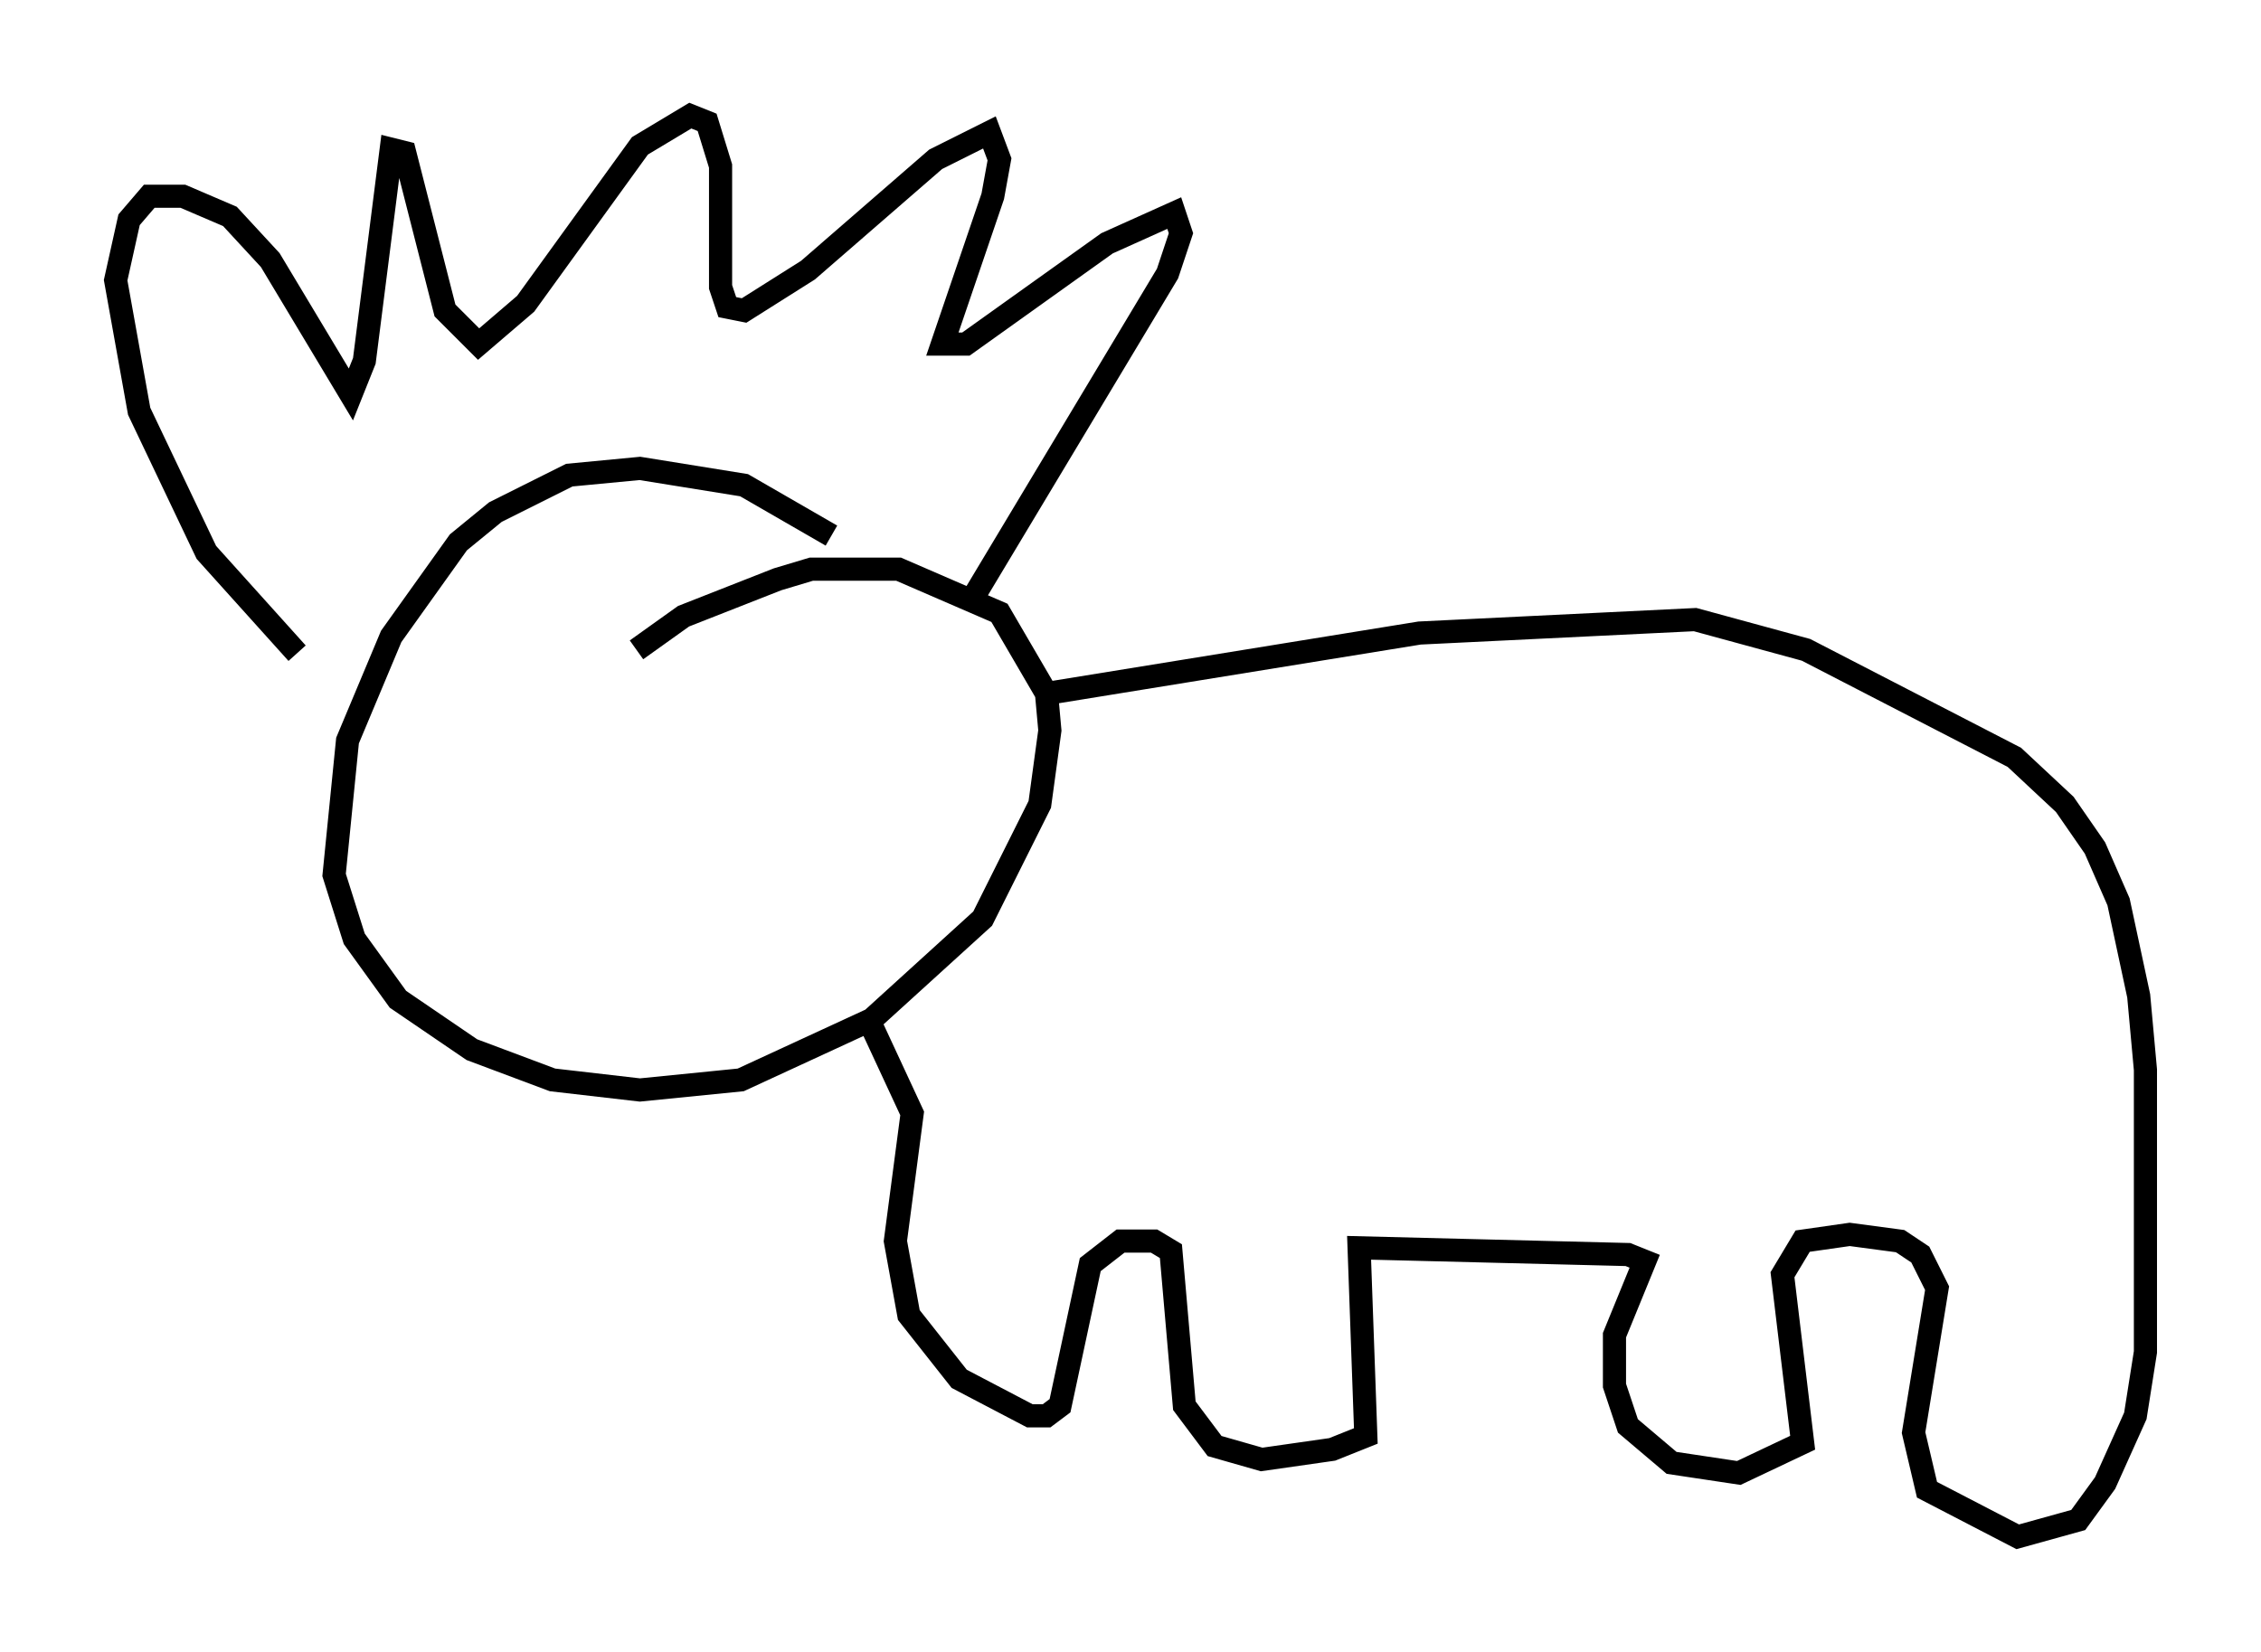<?xml version="1.0" encoding="utf-8" ?>
<svg baseProfile="full" height="71.441" version="1.1" width="97.732" xmlns="http://www.w3.org/2000/svg" xmlns:ev="http://www.w3.org/2001/xml-events" xmlns:xlink="http://www.w3.org/1999/xlink"><defs /><rect fill="white" height="71.441" width="97.732" x="0" y="0" /><path d="M38.989, 26.352 m-3.05, -3.196 l-3.777, -2.179 -4.503, -0.726 l-3.05, 0.291 -3.196, 1.598 l-1.598, 1.307 -2.905, 4.067 l-1.888, 4.503 -0.581, 5.81 l0.872, 2.76 1.888, 2.615 l3.196, 2.179 3.486, 1.307 l3.777, 0.436 4.358, -0.436 l5.665, -2.615 4.793, -4.358 l2.469, -4.939 0.436, -3.196 l-0.145, -1.598 -2.034, -3.486 l-4.358, -1.888 -3.777, 0.0 l-1.453, 0.436 -4.067, 1.598 l-2.034, 1.453 m-14.67, 0.145 l-3.922, -4.358 -2.905, -6.101 l-1.017, -5.665 0.581, -2.615 l0.872, -1.017 1.453, 0.0 l2.034, 0.872 1.743, 1.888 l3.486, 5.81 0.581, -1.453 l1.162, -9.151 0.581, 0.145 l1.743, 6.827 1.453, 1.453 l2.034, -1.743 4.939, -6.827 l2.179, -1.307 0.726, 0.291 l0.581, 1.888 0.0, 5.229 l0.291, 0.872 0.726, 0.145 l2.76, -1.743 5.52, -4.793 l2.324, -1.162 0.436, 1.162 l-0.291, 1.598 -2.179, 6.391 l1.017, 0.0 6.101, -4.358 l2.905, -1.307 0.291, 0.872 l-0.581, 1.743 -8.279, 13.799 m3.05, 4.358 l16.123, -2.615 11.911, -0.581 l4.793, 1.307 9.006, 4.648 l2.179, 2.034 1.307, 1.888 l1.017, 2.324 0.872, 4.067 l0.291, 3.196 0.0, 12.201 l-0.436, 2.76 -1.307, 2.905 l-1.162, 1.598 -2.615, 0.726 l-3.922, -2.034 -0.581, -2.469 l1.017, -6.246 -0.726, -1.453 l-0.872, -0.581 -2.179, -0.291 l-2.034, 0.291 -0.872, 1.453 l0.872, 7.263 -2.76, 1.307 l-2.905, -0.436 -1.888, -1.598 l-0.581, -1.743 0.0, -2.179 l1.307, -3.196 -0.726, -0.291 l-11.62, -0.291 0.291, 8.134 l-1.453, 0.581 -3.05, 0.436 l-2.034, -0.581 -1.307, -1.743 l-0.581, -6.682 -0.726, -0.436 l-1.453, 0.0 -1.307, 1.017 l-1.307, 6.101 -0.581, 0.436 l-0.726, 0.0 -3.05, -1.598 l-2.179, -2.76 -0.581, -3.196 l0.726, -5.52 -1.888, -4.067 m52.726, -11.33 " fill="none" stroke="black" stroke-width="1" /></svg>